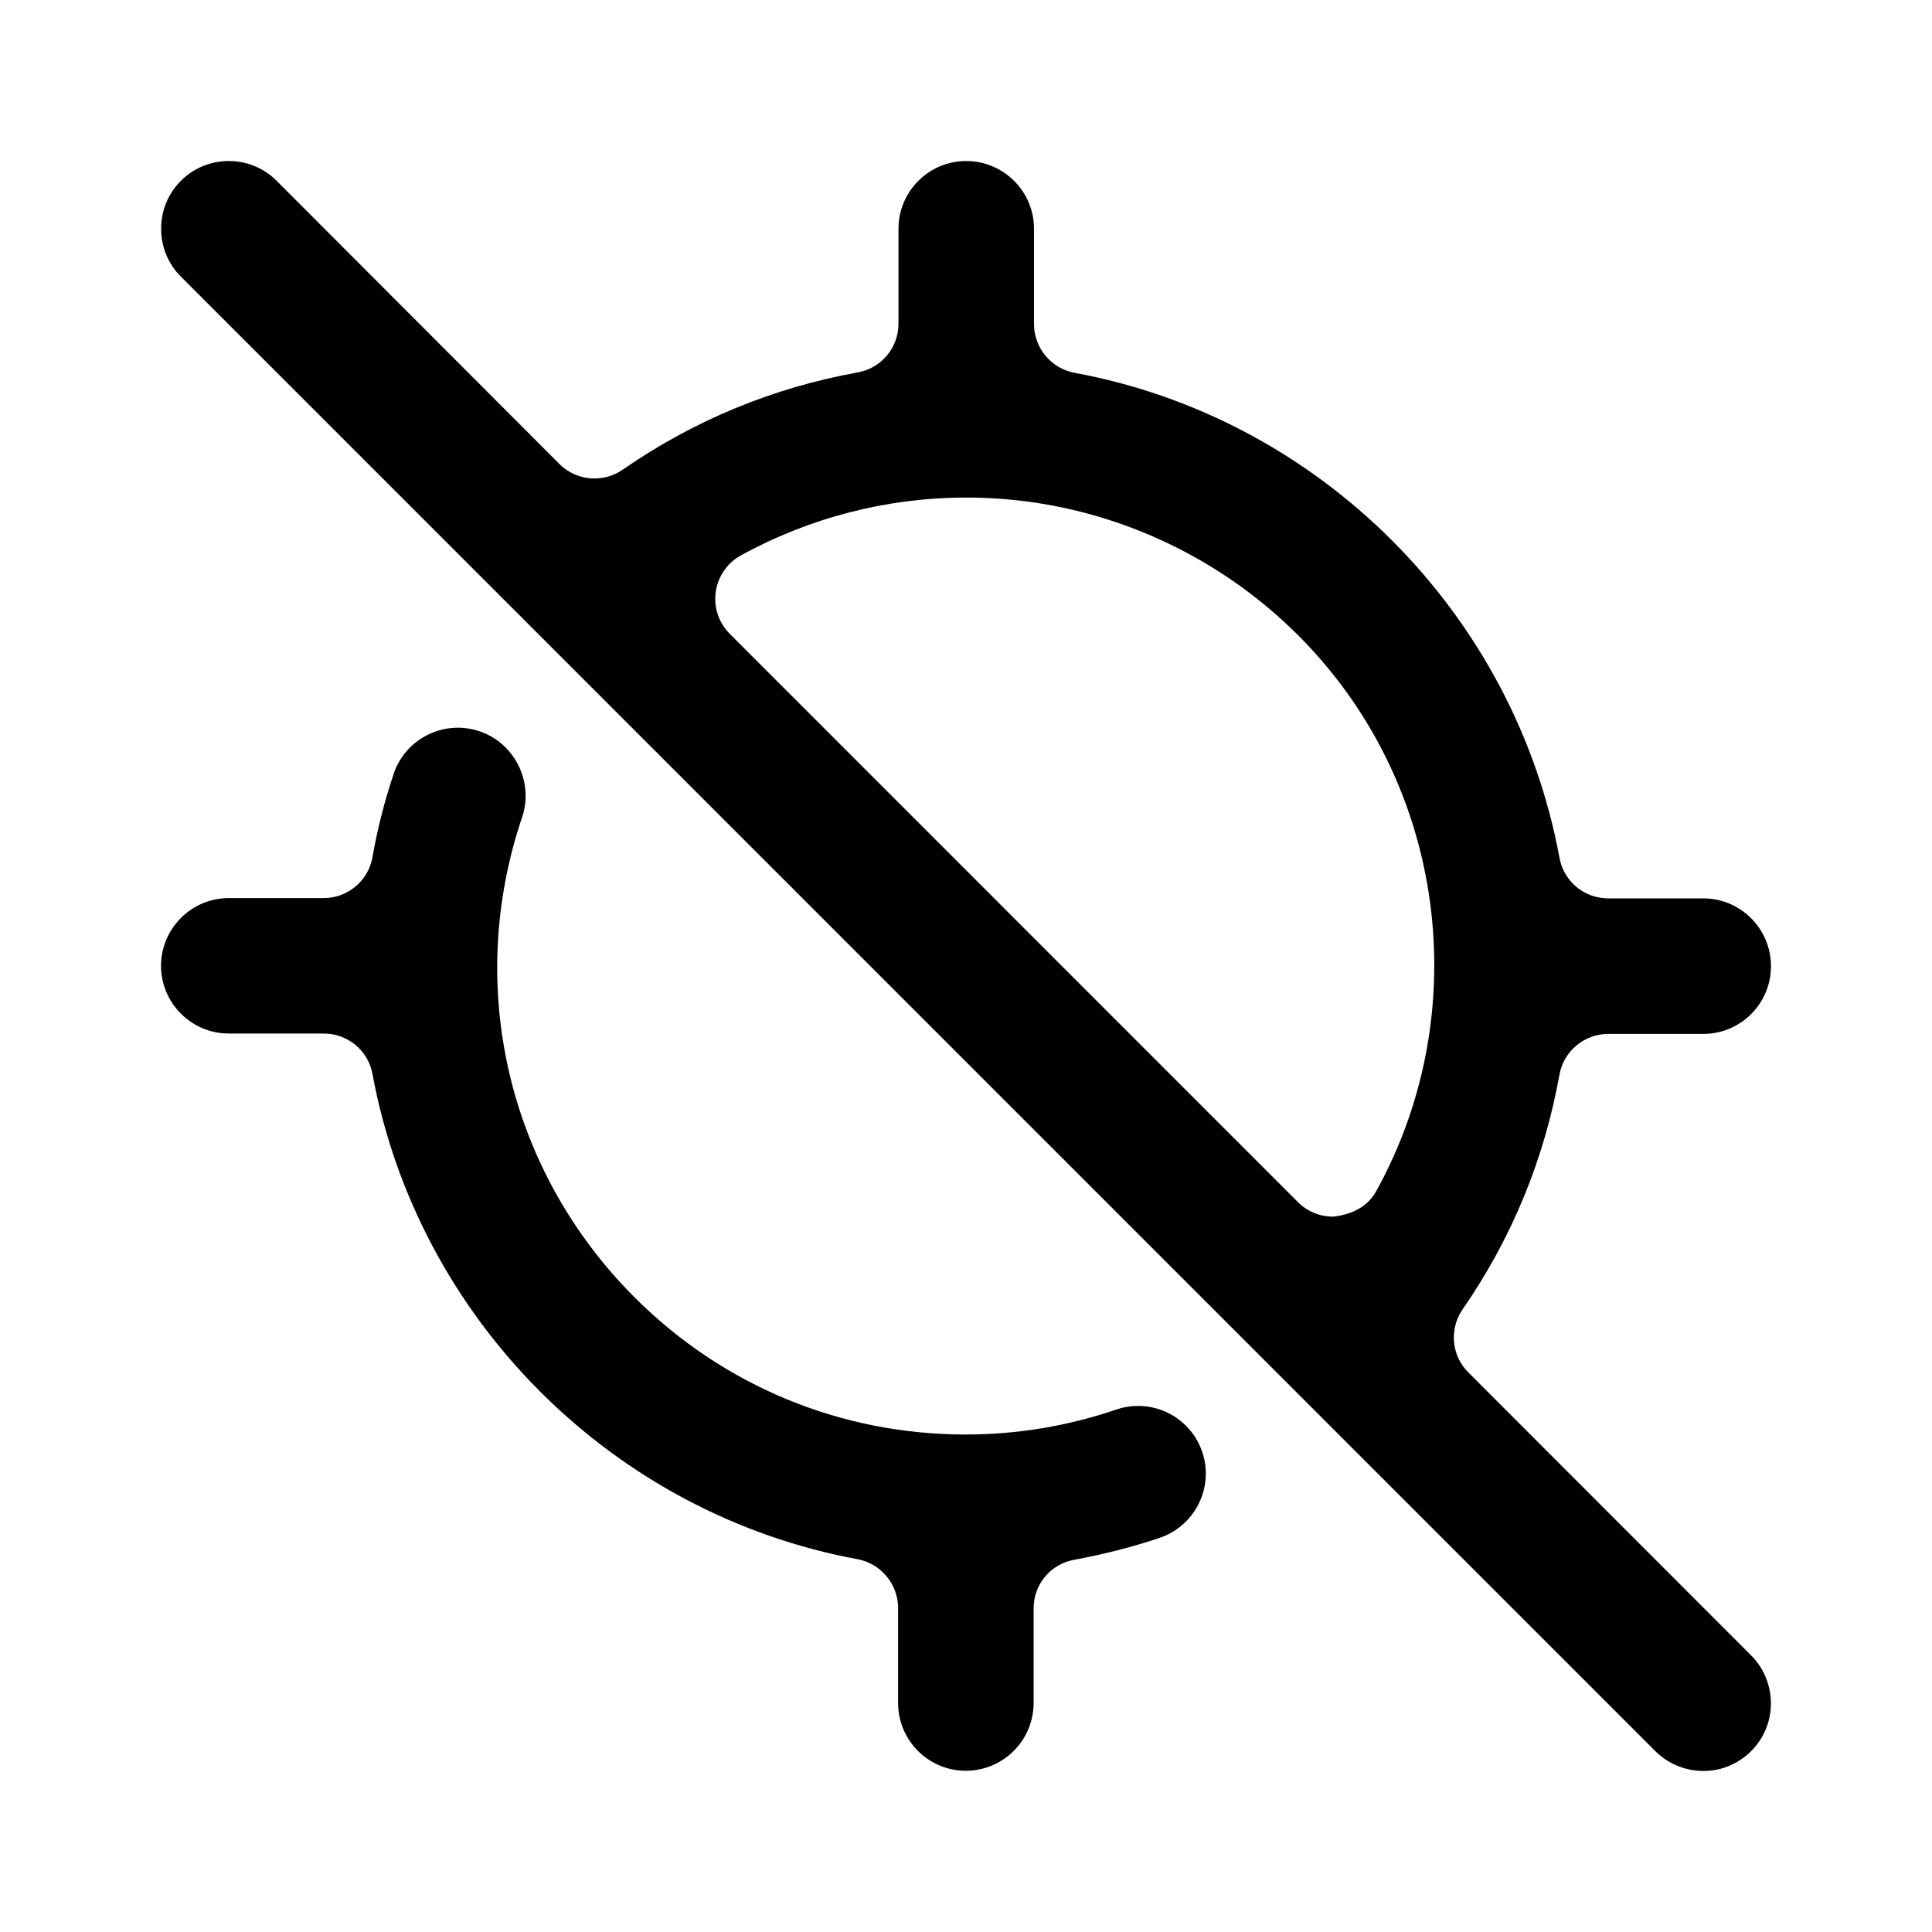 <!-- character:0:1487 -->
  <svg width="20" height="20" viewBox="0 0 20 20"  xmlns="http://www.w3.org/2000/svg">
<path   d="M9.998 18.331C9.611 18.331 9.297 18.016 9.297 17.629V16.645C9.296 16.399 9.12 16.187 8.879 16.141C6.341 15.673 4.324 13.655 3.856 11.118C3.812 10.875 3.599 10.699 3.352 10.699H2.368C1.982 10.699 1.667 10.384 1.667 9.998C1.667 9.612 1.982 9.297 2.368 9.297H3.35C3.598 9.297 3.81 9.121 3.855 8.878C3.908 8.574 3.985 8.275 4.083 7.988C4.183 7.717 4.447 7.533 4.74 7.533C4.817 7.533 4.894 7.546 4.967 7.571C5.325 7.694 5.523 8.086 5.409 8.447C4.81 10.205 5.255 12.117 6.571 13.432C7.486 14.346 8.703 14.85 9.996 14.85C10.528 14.85 11.055 14.763 11.56 14.59C11.631 14.566 11.705 14.554 11.78 14.554C11.951 14.554 12.115 14.615 12.243 14.728C12.432 14.892 12.518 15.146 12.469 15.39C12.421 15.636 12.244 15.838 12.008 15.919C11.719 16.016 11.419 16.092 11.119 16.147C10.875 16.191 10.699 16.403 10.7 16.65V17.629C10.7 18.016 10.385 18.331 9.998 18.331ZM9.995 5.151C9.184 5.151 8.379 5.359 7.669 5.75C7.529 5.827 7.432 5.967 7.409 6.127C7.387 6.288 7.44 6.446 7.554 6.561L13.437 12.445C13.533 12.541 13.663 12.595 13.801 12.595C14.03 12.568 14.171 12.469 14.248 12.328C15.073 10.835 15.044 8.994 14.176 7.526C13.308 6.061 11.712 5.151 10.01 5.151H9.995ZM17.633 18.333C17.447 18.333 17.267 18.258 17.136 18.128L1.872 2.863C1.74 2.731 1.668 2.555 1.668 2.368C1.668 2.18 1.74 2.004 1.872 1.872C2.005 1.739 2.181 1.667 2.368 1.667C2.555 1.667 2.732 1.739 2.864 1.872L5.794 4.806C5.891 4.901 6.019 4.953 6.155 4.953C6.26 4.953 6.362 4.921 6.449 4.86C7.183 4.352 8.002 4.013 8.881 3.855C9.125 3.81 9.301 3.599 9.301 3.351V2.368C9.301 1.981 9.615 1.667 10.002 1.667C10.389 1.667 10.704 1.981 10.704 2.368V3.355C10.704 3.601 10.88 3.813 11.122 3.859C13.659 4.326 15.677 6.344 16.144 8.882C16.189 9.125 16.401 9.3 16.648 9.3H17.633C18.019 9.3 18.333 9.615 18.333 10.002C18.333 10.389 18.019 10.703 17.633 10.703H16.649C16.401 10.703 16.189 10.88 16.144 11.122C15.986 12.002 15.649 12.82 15.141 13.554C15 13.759 15.025 14.034 15.201 14.208L18.128 17.137C18.304 17.313 18.373 17.573 18.309 17.814C18.245 18.055 18.054 18.245 17.813 18.31C17.755 18.325 17.694 18.333 17.633 18.333Z" />
</svg>